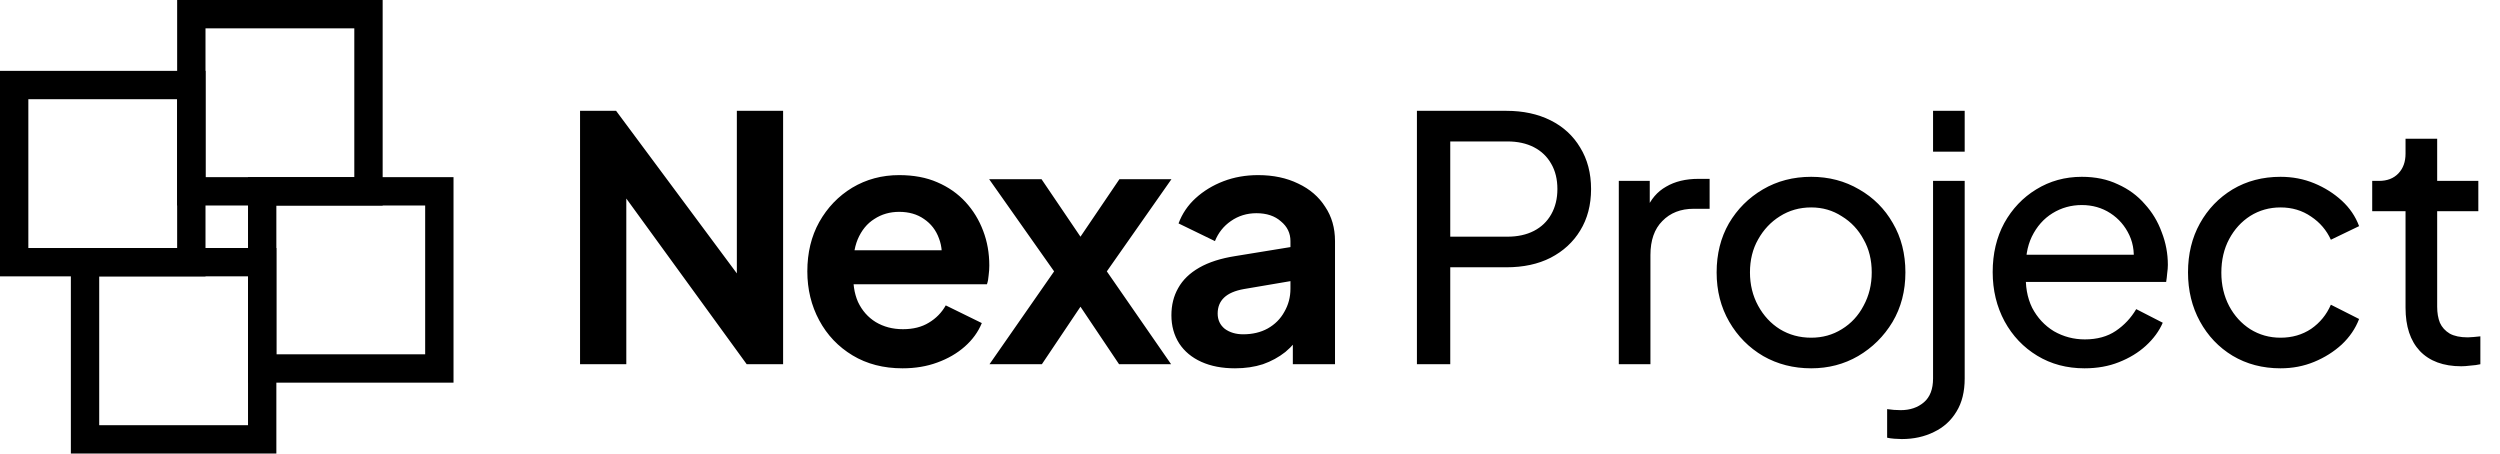 <svg width="882" height="160" viewBox="0 0 882 160" fill="none" xmlns="http://www.w3.org/2000/svg">
<path fill-rule="evenodd" clip-rule="evenodd" d="M62.5 0H135V72.5H62.5V0ZM72.5 10V62.5H125V10H72.5Z" fill="black"/>
<path fill-rule="evenodd" clip-rule="evenodd" d="M0 25H72.5V97.5H0V25ZM10 35V87.5H62.5V35H10Z" fill="black"/>
<path fill-rule="evenodd" clip-rule="evenodd" d="M87.5 62.5H160V135H87.5V62.5ZM97.5 72.5V125H150V72.5H97.5Z" fill="black"/>
<path fill-rule="evenodd" clip-rule="evenodd" d="M25 87.5H97.5V160H25V87.5ZM35 97.5V150H87.5V97.5H35Z" fill="black"/>
<path d="M204.64 128.5V39.1H217.36L266.56 105.34L259.96 106.66V39.1H276.28V128.5H263.44L214.96 61.78L220.96 60.46V128.5H204.64ZM318.425 129.94C311.705 129.94 305.825 128.42 300.785 125.38C295.745 122.34 291.825 118.22 289.025 113.02C286.225 107.82 284.825 102.06 284.825 95.74C284.825 89.18 286.225 83.38 289.025 78.34C291.905 73.22 295.785 69.18 300.665 66.22C305.625 63.26 311.145 61.78 317.225 61.78C322.345 61.78 326.825 62.62 330.665 64.3C334.585 65.98 337.905 68.3 340.625 71.26C343.345 74.22 345.425 77.62 346.865 81.46C348.305 85.22 349.025 89.3 349.025 93.7C349.025 94.82 348.945 95.98 348.785 97.18C348.705 98.38 348.505 99.42 348.185 100.3H297.785V88.3H339.305L331.865 93.94C332.585 90.26 332.385 86.98 331.265 84.1C330.225 81.22 328.465 78.94 325.985 77.26C323.585 75.58 320.665 74.74 317.225 74.74C313.945 74.74 311.025 75.58 308.465 77.26C305.905 78.86 303.945 81.26 302.585 84.46C301.305 87.58 300.825 91.38 301.145 95.86C300.825 99.86 301.345 103.42 302.705 106.54C304.145 109.58 306.225 111.94 308.945 113.62C311.745 115.3 314.945 116.14 318.545 116.14C322.145 116.14 325.185 115.38 327.665 113.86C330.225 112.34 332.225 110.3 333.665 107.74L346.385 113.98C345.105 117.1 343.105 119.86 340.385 122.26C337.665 124.66 334.425 126.54 330.665 127.9C326.985 129.26 322.905 129.94 318.425 129.94ZM349.09 128.5L371.89 95.74L348.97 63.22H367.45L385.33 89.62H377.05L394.93 63.22H413.29L390.49 95.74L413.17 128.5H394.81L377.17 102.22H385.21L367.57 128.5H349.09ZM435.712 129.94C431.152 129.94 427.192 129.18 423.832 127.66C420.472 126.14 417.872 123.98 416.032 121.18C414.192 118.3 413.272 114.98 413.272 111.22C413.272 107.62 414.072 104.42 415.672 101.62C417.272 98.74 419.752 96.34 423.112 94.42C426.472 92.5 430.712 91.14 435.832 90.34L457.192 86.86V98.86L438.832 101.98C435.712 102.54 433.392 103.54 431.872 104.98C430.352 106.42 429.592 108.3 429.592 110.62C429.592 112.86 430.432 114.66 432.112 116.02C433.872 117.3 436.032 117.94 438.592 117.94C441.872 117.94 444.752 117.26 447.232 115.9C449.792 114.46 451.752 112.5 453.112 110.02C454.552 107.54 455.272 104.82 455.272 101.86V85.06C455.272 82.26 454.152 79.94 451.912 78.1C449.752 76.18 446.872 75.22 443.272 75.22C439.912 75.22 436.912 76.14 434.272 77.98C431.712 79.74 429.832 82.1 428.632 85.06L415.792 78.82C417.072 75.38 419.072 72.42 421.792 69.94C424.592 67.38 427.872 65.38 431.632 63.94C435.392 62.5 439.472 61.78 443.872 61.78C449.232 61.78 453.952 62.78 458.032 64.78C462.112 66.7 465.272 69.42 467.512 72.94C469.832 76.38 470.992 80.42 470.992 85.06V128.5H456.112V117.34L459.472 117.1C457.792 119.9 455.792 122.26 453.472 124.18C451.152 126.02 448.512 127.46 445.552 128.5C442.592 129.46 439.312 129.94 435.712 129.94ZM499.89 128.5V39.1H531.45C537.37 39.1 542.57 40.22 547.05 42.46C551.53 44.7 555.01 47.9 557.49 52.06C560.05 56.22 561.33 61.1 561.33 66.7C561.33 72.3 560.05 77.18 557.49 81.34C555.01 85.42 551.53 88.62 547.05 90.94C542.65 93.18 537.45 94.3 531.45 94.3H511.65V128.5H499.89ZM511.65 83.5H531.81C535.41 83.5 538.53 82.82 541.17 81.46C543.81 80.1 545.85 78.14 547.29 75.58C548.73 73.02 549.45 70.06 549.45 66.7C549.45 63.26 548.73 60.3 547.29 57.82C545.85 55.26 543.81 53.3 541.17 51.94C538.53 50.58 535.41 49.9 531.81 49.9H511.65V83.5ZM571.113 128.5V63.82H582.033V75.7L580.833 74.02C582.353 70.34 584.673 67.62 587.793 65.86C590.913 64.02 594.713 63.1 599.193 63.1H603.153V73.66H597.513C592.953 73.66 589.273 75.1 586.473 77.98C583.673 80.78 582.273 84.78 582.273 89.98V128.5H571.113ZM638.987 129.94C632.747 129.94 627.107 128.5 622.067 125.62C617.027 122.66 613.027 118.62 610.067 113.5C607.107 108.38 605.627 102.58 605.627 96.1C605.627 89.62 607.067 83.86 609.947 78.82C612.907 73.78 616.907 69.78 621.947 66.82C626.987 63.86 632.667 62.38 638.987 62.38C645.227 62.38 650.867 63.86 655.907 66.82C660.947 69.7 664.907 73.66 667.787 78.7C670.747 83.74 672.227 89.54 672.227 96.1C672.227 102.66 670.707 108.5 667.667 113.62C664.627 118.66 660.587 122.66 655.547 125.62C650.587 128.5 645.067 129.94 638.987 129.94ZM638.987 119.14C642.987 119.14 646.587 118.14 649.787 116.14C653.067 114.14 655.627 111.38 657.467 107.86C659.387 104.34 660.347 100.42 660.347 96.1C660.347 91.7 659.387 87.82 657.467 84.46C655.627 81.02 653.067 78.3 649.787 76.3C646.587 74.22 642.987 73.18 638.987 73.18C634.907 73.18 631.227 74.22 627.947 76.3C624.747 78.3 622.187 81.02 620.267 84.46C618.347 87.82 617.387 91.7 617.387 96.1C617.387 100.42 618.347 104.34 620.267 107.86C622.187 111.38 624.747 114.14 627.947 116.14C631.227 118.14 634.907 119.14 638.987 119.14ZM670.942 154.9C670.222 154.9 669.342 154.86 668.302 154.78C667.262 154.7 666.422 154.58 665.782 154.42V144.34C667.382 144.58 668.982 144.7 670.582 144.7C673.862 144.7 676.582 143.78 678.742 141.94C680.902 140.1 681.982 137.3 681.982 133.54V63.82H693.142V133.54C693.142 138.18 692.182 142.06 690.262 145.18C688.342 148.38 685.702 150.78 682.342 152.38C678.982 154.06 675.182 154.9 670.942 154.9ZM681.982 53.5V39.1H693.142V53.5H681.982ZM735.419 129.94C729.179 129.94 723.619 128.46 718.739 125.5C713.859 122.54 710.019 118.5 707.219 113.38C704.419 108.18 703.019 102.38 703.019 95.98C703.019 89.5 704.379 83.74 707.099 78.7C709.899 73.66 713.659 69.7 718.379 66.82C723.179 63.86 728.539 62.38 734.459 62.38C739.259 62.38 743.499 63.26 747.179 65.02C750.939 66.7 754.099 69.02 756.659 71.98C759.299 74.86 761.299 78.18 762.659 81.94C764.099 85.62 764.819 89.46 764.819 93.46C764.819 94.34 764.739 95.34 764.579 96.46C764.499 97.5 764.379 98.5 764.219 99.46H711.179V89.86H757.739L752.459 94.18C753.179 90.02 752.779 86.3 751.259 83.02C749.739 79.74 747.499 77.14 744.539 75.22C741.579 73.3 738.219 72.34 734.459 72.34C730.699 72.34 727.259 73.3 724.139 75.22C721.019 77.14 718.579 79.9 716.819 83.5C715.139 87.02 714.459 91.22 714.779 96.1C714.459 100.82 715.179 104.98 716.939 108.58C718.779 112.1 721.339 114.86 724.619 116.86C727.979 118.78 731.619 119.74 735.539 119.74C739.859 119.74 743.499 118.74 746.459 116.74C749.419 114.74 751.819 112.18 753.659 109.06L763.019 113.86C761.739 116.82 759.739 119.54 757.019 122.02C754.379 124.42 751.219 126.34 747.539 127.78C743.939 129.22 739.899 129.94 735.419 129.94ZM804.57 129.94C798.25 129.94 792.61 128.46 787.65 125.5C782.77 122.54 778.93 118.5 776.13 113.38C773.33 108.26 771.93 102.5 771.93 96.1C771.93 89.62 773.33 83.86 776.13 78.82C778.93 73.78 782.77 69.78 787.65 66.82C792.61 63.86 798.25 62.38 804.57 62.38C808.81 62.38 812.77 63.14 816.45 64.66C820.13 66.18 823.37 68.22 826.17 70.78C828.97 73.34 831.01 76.34 832.29 79.78L822.33 84.58C820.81 81.22 818.49 78.5 815.37 76.42C812.25 74.26 808.65 73.18 804.57 73.18C800.65 73.18 797.09 74.18 793.89 76.18C790.77 78.18 788.29 80.9 786.45 84.34C784.61 87.78 783.69 91.74 783.69 96.22C783.69 100.54 784.61 104.46 786.45 107.98C788.29 111.42 790.77 114.14 793.89 116.14C797.09 118.14 800.65 119.14 804.57 119.14C808.65 119.14 812.25 118.1 815.37 116.02C818.49 113.86 820.81 111.02 822.33 107.5L832.29 112.54C831.01 115.9 828.97 118.9 826.17 121.54C823.37 124.1 820.13 126.14 816.45 127.66C812.77 129.18 808.81 129.94 804.57 129.94ZM868.354 129.22C862.034 129.22 857.154 127.42 853.714 123.82C850.354 120.22 848.674 115.14 848.674 108.58V74.5H836.914V63.82H839.314C842.194 63.82 844.474 62.94 846.154 61.18C847.834 59.42 848.674 57.1 848.674 54.22V48.94H859.834V63.82H874.354V74.5H859.834V108.22C859.834 110.38 860.154 112.26 860.794 113.86C861.514 115.46 862.674 116.74 864.274 117.7C865.874 118.58 867.994 119.02 870.634 119.02C871.194 119.02 871.874 118.98 872.674 118.9C873.554 118.82 874.354 118.74 875.074 118.66V128.5C874.034 128.74 872.874 128.9 871.594 128.98C870.314 129.14 869.234 129.22 868.354 129.22Z" fill="black"/>
</svg>
